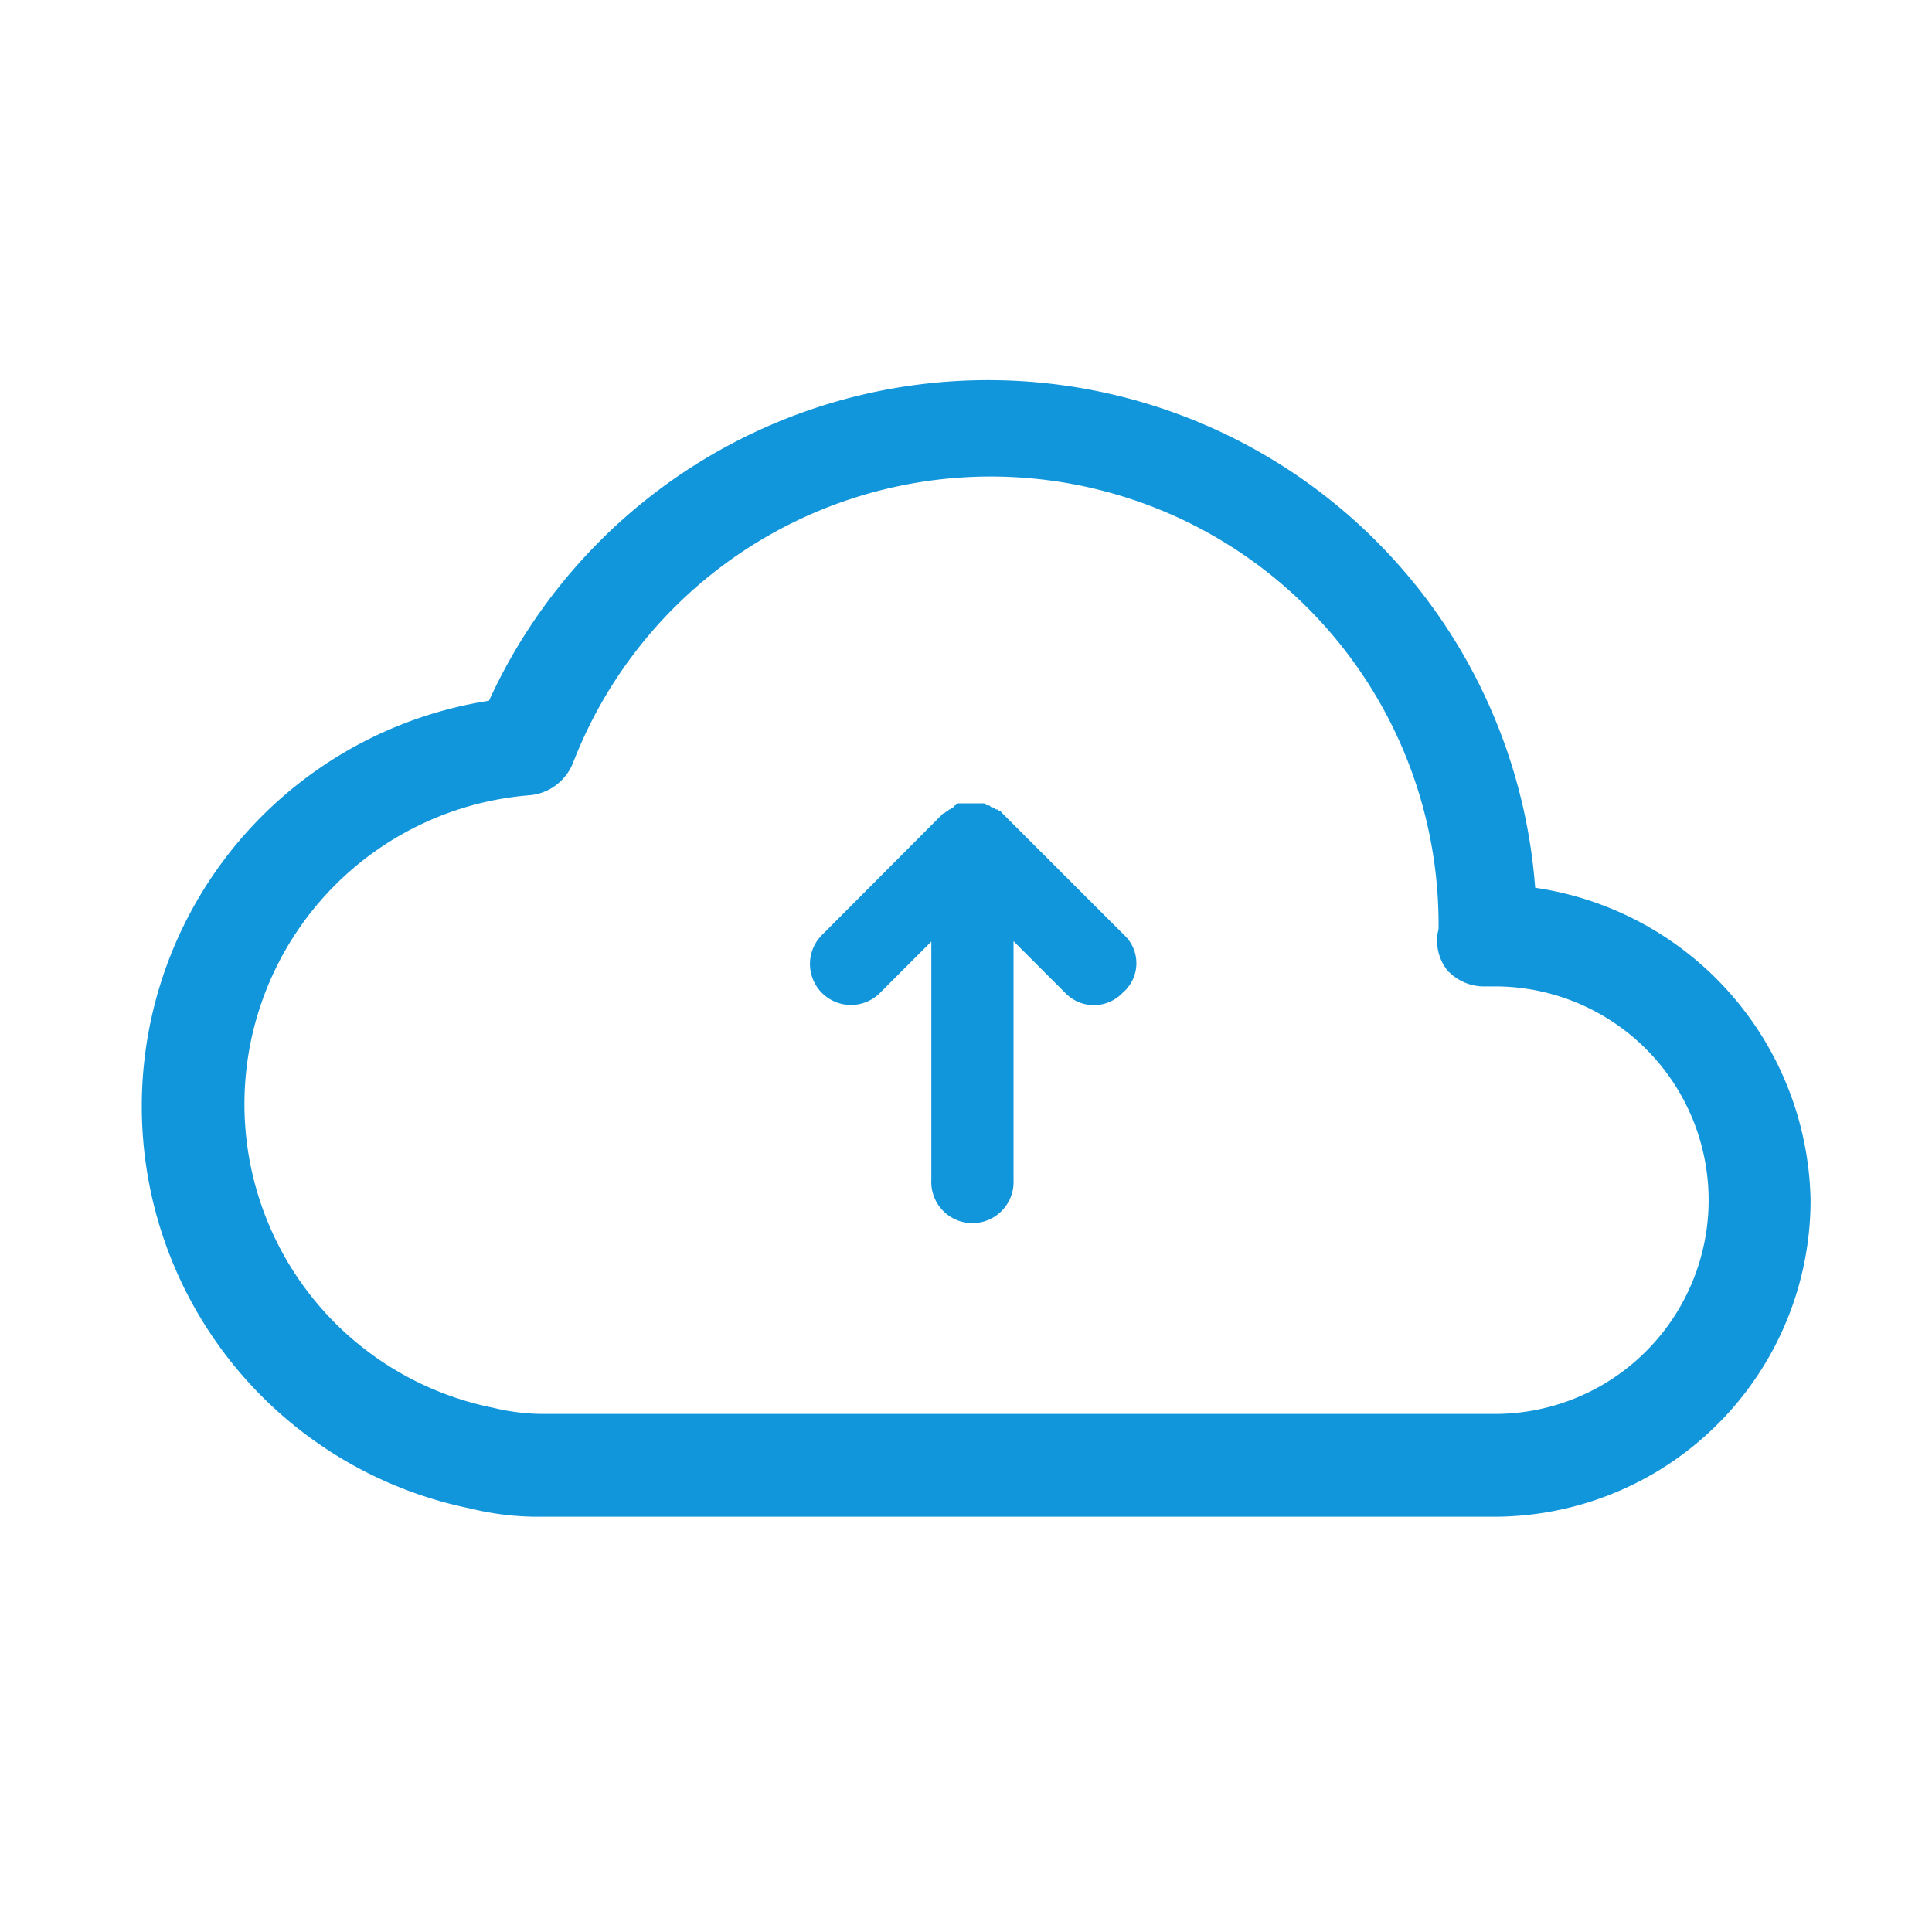 <?xml version="1.0" standalone="no"?><!DOCTYPE svg PUBLIC "-//W3C//DTD SVG 1.1//EN" "http://www.w3.org/Graphics/SVG/1.1/DTD/svg11.dtd"><svg t="1550281670408" class="icon" style="" viewBox="0 0 1024 1024" version="1.1" xmlns="http://www.w3.org/2000/svg" p-id="6747" xmlns:xlink="http://www.w3.org/1999/xlink" width="64" height="64"><defs><style type="text/css"></style></defs><path d="M813.67 470.528a290.816 290.816 0 0 0-554.496-99.123 217.549 217.549 0 0 0-9.83 428.134 149.146 149.146 0 0 0 37.018 4.352h505.498a167.834 167.834 0 0 0 167.782-167.782 170.65 170.65 0 0 0-145.971-165.581z m-45.67 44.646a26.266 26.266 0 0 0 19.61 7.629h4.352a113.306 113.306 0 1 1 0 226.611H287.488a114.381 114.381 0 0 1-26.163-3.277 164.198 164.198 0 0 1 19.61-324.659 27.341 27.341 0 0 0 22.886-17.408 237.363 237.363 0 0 1 458.65 84.992v3.277a25.293 25.293 0 0 0 5.427 22.886z" p-id="6748" fill="#1296db"></path><path d="M595.814 495.565l-64.307-64.256-1.075-1.229c-1.075 0-1.075-1.075-2.202-1.075s-1.075-1.075-2.202-1.075-1.075-1.075-2.202-1.075-1.075 0-2.202-1.075h-13.005c-1.075 0-1.075 0-2.202 1.075a1.075 1.075 0 0 0-1.075 1.075c-1.075 0-1.075 1.075-2.202 1.075l-1.075 1.075c-1.075 0-1.075 1.075-2.202 1.075L435.661 495.565a21.555 21.555 0 0 0 30.72 30.72l27.238-27.238v126.362a21.811 21.811 0 1 0 43.571 0V498.842l27.238 27.238a21.043 21.043 0 0 0 30.72 0 20.48 20.48 0 0 0 0.666-30.515z" p-id="6749" fill="#1296db"></path></svg>